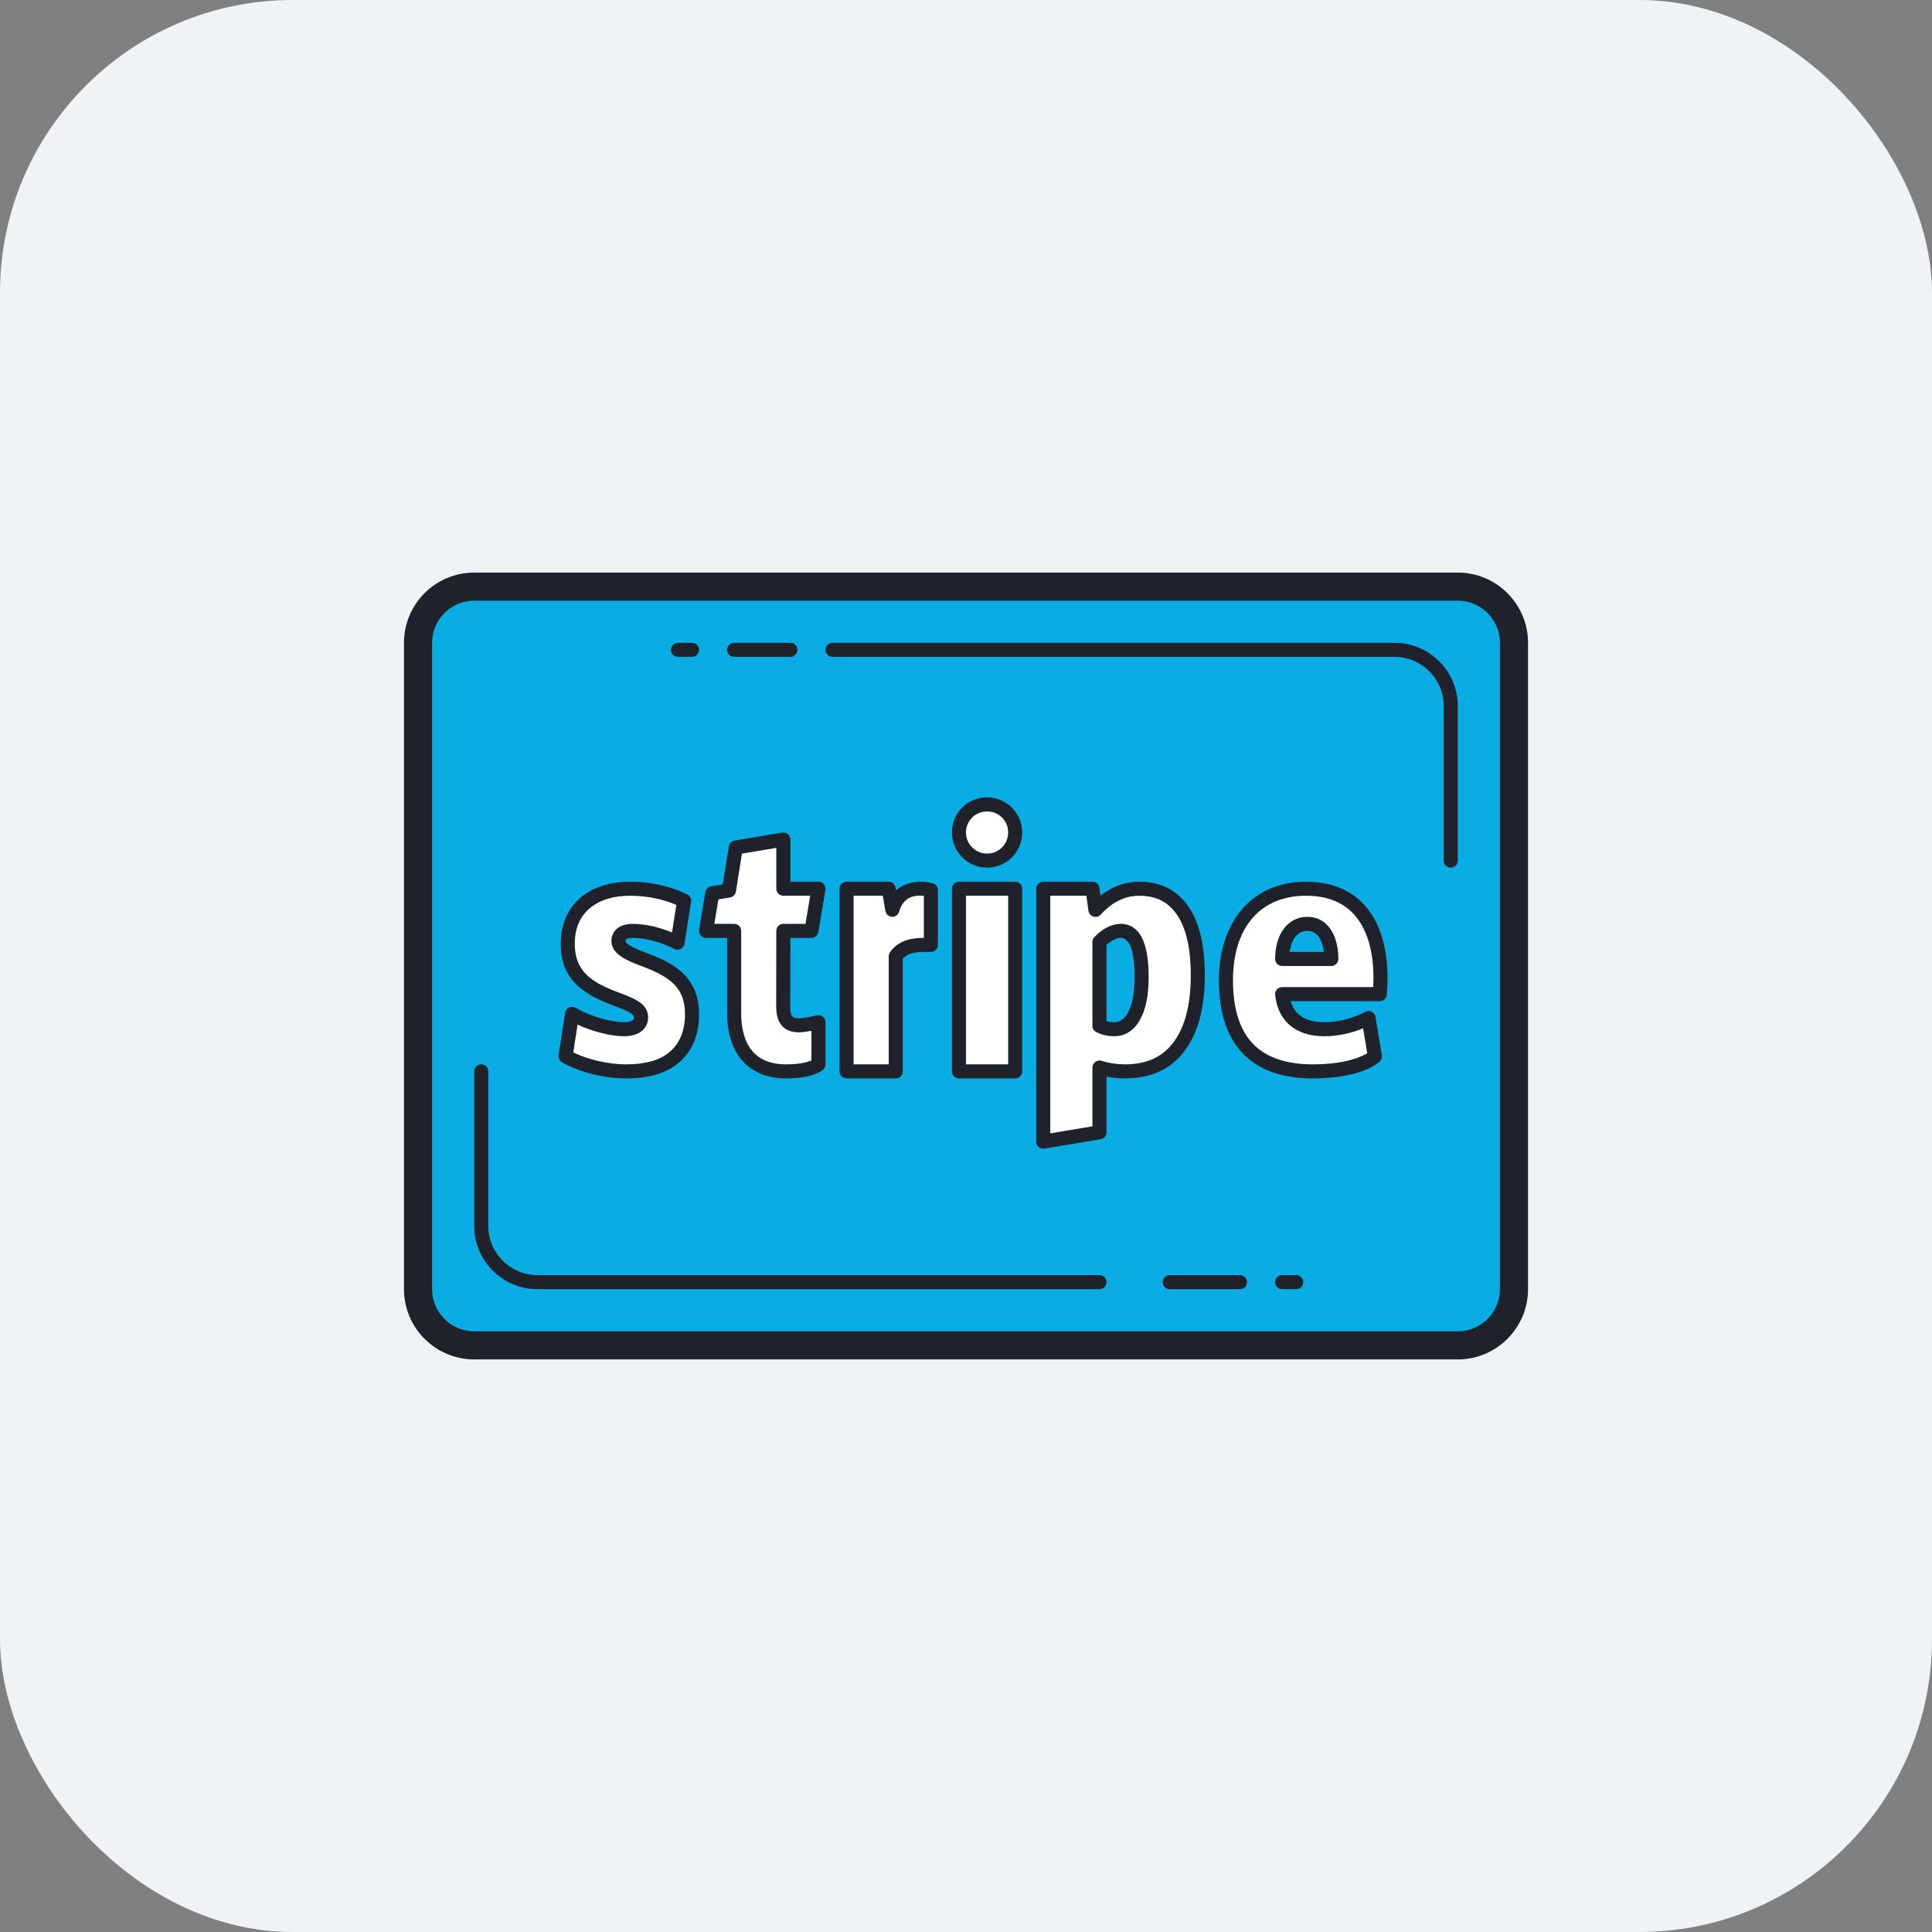 <svg width="52" height="52" viewBox="0 0 66 66" fill="none" xmlns="http://www.w3.org/2000/svg">
<rect x="0" y="0" width="66" height="66" fill="#808080" stroke="none"/>
<rect width="66" height="66" rx="10" fill="#F0F3F6"/>
<path d="M51.72 21.96V44.04C51.72 45.1 50.861 45.96 49.8 45.96H16.2C15.14 45.96 14.28 45.1 14.28 44.04V21.96C14.28 20.9 15.14 20.04 16.2 20.04H49.8C50.861 20.04 51.72 20.9 51.72 21.96Z" fill="#09ACE3"/>
<path d="M43.8 32.76C43.8 32.04 44.14 31.56 44.663 31.56C45.178 31.56 45.48 32.04 45.48 32.76H43.8ZM47.16 33.426C47.16 32.468 46.943 31.711 46.52 31.178C46.088 30.637 45.44 30.36 44.616 30.36C42.928 30.36 41.88 31.565 41.88 33.496C41.88 34.577 42.16 35.388 42.712 35.905C43.209 36.368 43.92 36.6 44.84 36.6C46.44 36.6 46.968 36.091 46.968 36.091L46.751 34.778C46.264 35.033 45.72 35.16 45.24 35.16C44.04 35.16 43.84 34.353 43.8 33.96H47.136C47.144 33.867 47.16 33.564 47.16 33.426Z" fill="white"/>
<path d="M38.74 34.711C38.587 35.004 38.349 35.16 38.073 35.16C37.882 35.16 37.713 35.121 37.56 35.044V32.179C37.882 31.838 38.172 31.8 38.28 31.8C38.762 31.8 39 32.326 39 33.356C39.001 33.944 38.917 34.401 38.74 34.711ZM40.338 31.02C39.998 30.578 39.527 30.36 38.923 30.36C38.367 30.36 37.879 30.593 37.422 31.082L37.32 30.36H35.64V39L37.56 38.681V36.468C37.853 36.562 38.15 36.6 38.421 36.6C38.901 36.6 39.597 36.512 40.138 35.922C40.657 35.354 40.92 34.476 40.92 33.319C40.919 32.294 40.725 31.518 40.338 31.02Z" fill="white"/>
<path d="M34.68 30.36H32.76V36.6H34.68V30.36Z" fill="white"/>
<path d="M33.723 29.4C34.253 29.4 34.68 28.968 34.68 28.44C34.68 27.905 34.253 27.48 33.723 27.48C33.186 27.48 32.76 27.905 32.76 28.44C32.76 28.968 33.186 29.4 33.723 29.4Z" fill="white"/>
<path d="M31.482 30.36C31.01 30.36 30.632 30.557 30.484 31.08L30.36 30.36H28.92V36.6H30.6V32.666C30.809 32.365 31.155 32.28 31.56 32.28C31.648 32.28 31.8 32.28 31.8 32.28V30.406C31.685 30.376 31.583 30.36 31.482 30.36Z" fill="white"/>
<path d="M27.72 31.8L27.96 30.36H26.76V28.68L25.136 28.953L24.902 30.421L24.333 30.516L24.12 31.8H25.08V34.614C25.08 35.346 25.32 36.6 26.846 36.6C27.72 36.6 27.96 36.36 27.96 36.36V34.92C27.846 34.951 27.463 35.026 27.288 35.026C26.916 35.026 26.756 34.831 26.756 34.387L26.76 31.8H27.72Z" fill="white"/>
<path d="M21.976 32.768C21.427 32.562 21.128 32.397 21.128 32.141C21.128 31.924 21.3 31.8 21.608 31.8C22.172 31.8 22.749 32.001 23.146 32.203L23.371 30.771C23.056 30.616 22.411 30.36 21.519 30.36C20.889 30.36 20.364 30.531 19.988 30.848C19.599 31.181 19.396 31.661 19.396 32.242C19.396 33.295 20.018 33.744 21.031 34.124C21.684 34.364 21.901 34.495 21.901 34.759C21.901 35.014 21.691 35.161 21.308 35.161C20.836 35.161 20.056 34.944 19.546 34.634L19.32 36.081C19.756 36.337 20.565 36.6 21.405 36.6C22.073 36.6 22.628 36.453 23.003 36.143C23.423 35.802 23.64 35.299 23.64 34.649C23.64 33.574 23 33.154 21.976 32.768Z" fill="white"/>
<path d="M49.8 46.44H16.2C14.876 46.44 13.8 45.363 13.8 44.04V21.96C13.8 20.637 14.876 19.56 16.2 19.56H49.8C51.123 19.56 52.2 20.637 52.2 21.96V44.04C52.2 45.363 51.123 46.44 49.8 46.44ZM16.2 20.52C15.406 20.52 14.76 21.166 14.76 21.96V44.04C14.76 44.834 15.406 45.48 16.2 45.48H49.8C50.594 45.48 51.24 44.834 51.24 44.04V21.96C51.24 21.166 50.594 20.52 49.8 20.52H16.2Z" fill="#1F212B"/>
<path d="M45.48 33H43.8C43.667 33 43.56 32.892 43.56 32.76C43.56 31.899 44.003 31.32 44.663 31.32C45.305 31.32 45.72 31.885 45.72 32.76C45.72 32.892 45.612 33 45.48 33ZM44.056 32.52H45.226C45.179 32.14 45.015 31.8 44.663 31.8C44.285 31.8 44.107 32.149 44.056 32.52Z" fill="#1F212B"/>
<path d="M44.84 36.84C43.859 36.84 43.088 36.584 42.548 36.08C41.945 35.516 41.64 34.647 41.64 33.496C41.64 31.445 42.808 30.12 44.616 30.12C45.509 30.12 46.233 30.434 46.707 31.029C47.167 31.607 47.4 32.413 47.4 33.426C47.4 33.569 47.383 33.883 47.375 33.979C47.365 34.104 47.261 34.2 47.136 34.2H44.089C44.23 34.678 44.616 34.92 45.24 34.92C45.705 34.92 46.203 34.794 46.641 34.565C46.709 34.529 46.791 34.528 46.859 34.563C46.928 34.598 46.976 34.663 46.989 34.739L47.205 36.051C47.218 36.129 47.192 36.208 47.135 36.263C47.073 36.322 46.489 36.84 44.84 36.84ZM44.616 30.6C43.053 30.6 42.12 31.683 42.12 33.496C42.12 34.509 42.374 35.26 42.876 35.73C43.324 36.148 43.985 36.36 44.84 36.36C45.944 36.36 46.5 36.107 46.707 35.982L46.566 35.129C46.139 35.305 45.677 35.4 45.24 35.4C44.265 35.4 43.653 34.884 43.561 33.985C43.554 33.917 43.576 33.85 43.622 33.799C43.667 33.749 43.731 33.72 43.8 33.72H46.91C46.915 33.614 46.92 33.497 46.92 33.426C46.92 32.524 46.722 31.818 46.332 31.328C45.947 30.845 45.369 30.6 44.616 30.6Z" fill="#1F212B"/>
<path d="M38.073 35.4C37.844 35.4 37.641 35.353 37.451 35.258C37.37 35.218 37.319 35.135 37.319 35.044V32.179C37.319 32.118 37.343 32.059 37.385 32.015C37.772 31.604 38.14 31.56 38.279 31.56C38.916 31.56 39.239 32.164 39.239 33.356C39.24 34 39.146 34.48 38.95 34.825C38.758 35.191 38.439 35.4 38.073 35.4ZM37.799 34.882C37.884 34.908 37.974 34.92 38.073 34.92C38.31 34.92 38.45 34.746 38.526 34.599C38.528 34.597 38.529 34.594 38.531 34.591C38.683 34.324 38.76 33.909 38.759 33.357C38.759 32.756 38.676 32.04 38.279 32.04C38.239 32.04 38.043 32.053 37.799 32.279V34.882Z" fill="#1F212B"/>
<path d="M35.639 39.24C35.583 39.24 35.528 39.22 35.484 39.183C35.43 39.138 35.399 39.071 35.399 39V30.36C35.399 30.228 35.507 30.12 35.639 30.12H37.319C37.439 30.12 37.54 30.208 37.557 30.326L37.595 30.596C38.001 30.277 38.438 30.12 38.923 30.12C39.604 30.12 40.144 30.374 40.528 30.874C40.946 31.411 41.158 32.234 41.159 33.319C41.159 34.54 40.875 35.471 40.315 36.084C39.849 36.592 39.229 36.84 38.421 36.84C38.213 36.84 38.003 36.819 37.799 36.778V38.681C37.799 38.798 37.715 38.898 37.599 38.918L35.679 39.237C35.666 39.239 35.652 39.24 35.639 39.24ZM35.879 30.6V38.717L37.319 38.477V36.468C37.319 36.391 37.356 36.32 37.418 36.275C37.479 36.229 37.559 36.216 37.632 36.24C37.88 36.318 38.153 36.36 38.421 36.36C39.087 36.36 39.591 36.164 39.961 35.76C40.438 35.238 40.679 34.417 40.679 33.32C40.678 32.343 40.5 31.62 40.149 31.168L40.148 31.167C39.855 30.786 39.455 30.601 38.923 30.601C38.431 30.601 38.01 30.806 37.598 31.247C37.535 31.314 37.438 31.339 37.351 31.312C37.262 31.284 37.198 31.208 37.184 31.117L37.111 30.6H35.879Z" fill="#1F212B"/>
<path d="M34.679 36.84H32.76C32.627 36.84 32.52 36.733 32.52 36.6V30.36C32.52 30.228 32.627 30.12 32.76 30.12H34.679C34.812 30.12 34.919 30.228 34.919 30.36V36.6C34.919 36.733 34.812 36.84 34.679 36.84ZM32.999 36.36H34.44V30.6H32.999V36.36Z" fill="#1F212B"/>
<path d="M33.723 29.64C33.059 29.64 32.52 29.102 32.52 28.44C32.52 27.767 33.048 27.24 33.723 27.24C34.383 27.24 34.919 27.779 34.919 28.44C34.919 29.102 34.383 29.64 33.723 29.64ZM33.723 27.72C33.317 27.72 32.999 28.037 32.999 28.44C32.999 28.837 33.325 29.16 33.723 29.16C34.118 29.16 34.44 28.837 34.44 28.44C34.44 28.037 34.125 27.72 33.723 27.72Z" fill="#1F212B"/>
<path d="M30.6 36.84H28.92C28.787 36.84 28.68 36.733 28.68 36.6V30.36C28.68 30.228 28.787 30.12 28.92 30.12H30.36C30.476 30.12 30.576 30.204 30.596 30.319L30.613 30.415C30.831 30.222 31.126 30.12 31.482 30.12C31.601 30.12 31.721 30.137 31.862 30.175C31.967 30.203 32.04 30.298 32.04 30.407V32.28C32.04 32.413 31.932 32.52 31.8 32.52H31.56C31.207 32.52 30.981 32.591 30.84 32.749V36.6C30.84 36.733 30.732 36.84 30.6 36.84ZM29.16 36.36H30.36V32.666C30.36 32.617 30.375 32.569 30.403 32.529C30.708 32.09 31.209 32.04 31.56 32.04V30.604C31.092 30.555 30.827 30.751 30.715 31.145C30.685 31.253 30.581 31.326 30.471 31.32C30.359 31.313 30.266 31.231 30.247 31.12L30.158 30.6H29.16V36.36Z" fill="#1F212B"/>
<path d="M26.847 36.84C25.59 36.84 24.84 36.008 24.84 34.613V32.04H24.12C24.05 32.04 23.983 32.009 23.937 31.955C23.891 31.901 23.871 31.83 23.883 31.761L24.096 30.476C24.113 30.375 24.192 30.296 24.293 30.278L24.692 30.212L24.898 28.915C24.915 28.813 24.994 28.733 25.096 28.716L26.72 28.443C26.79 28.432 26.862 28.451 26.915 28.496C26.969 28.542 27 28.609 27 28.68V30.12H27.96C28.03 30.12 28.097 30.151 28.143 30.205C28.189 30.259 28.209 30.33 28.197 30.399L27.957 31.839C27.937 31.955 27.837 32.04 27.72 32.04H27L26.995 34.388C26.995 34.786 27.131 34.786 27.288 34.786C27.431 34.786 27.79 34.717 27.897 34.688C27.969 34.669 28.047 34.684 28.106 34.729C28.165 34.775 28.2 34.845 28.2 34.92V36.36C28.2 36.424 28.174 36.485 28.13 36.53C28.078 36.581 27.772 36.84 26.847 36.84ZM24.403 31.56H25.08C25.212 31.56 25.32 31.668 25.32 31.8V34.613C25.32 35.41 25.585 36.36 26.847 36.36C27.341 36.36 27.603 36.278 27.72 36.225V35.216C27.569 35.242 27.399 35.266 27.288 35.266C26.936 35.266 26.516 35.113 26.516 34.387L26.52 31.799C26.52 31.667 26.628 31.56 26.76 31.56H27.517L27.677 30.6H26.76C26.628 30.6 26.52 30.492 26.52 30.36V28.964L25.346 29.161L25.14 30.459C25.123 30.561 25.044 30.641 24.942 30.658L24.541 30.725L24.403 31.56Z" fill="#1F212B"/>
<path d="M21.405 36.84C20.471 36.84 19.633 36.542 19.198 36.288C19.114 36.238 19.068 36.142 19.083 36.044L19.308 34.597C19.32 34.517 19.372 34.45 19.444 34.416C19.517 34.383 19.601 34.386 19.67 34.429C20.17 34.732 20.91 34.92 21.308 34.92C21.469 34.92 21.66 34.892 21.66 34.758C21.66 34.662 21.547 34.568 20.948 34.348C19.872 33.945 19.156 33.433 19.156 32.241C19.156 31.588 19.39 31.043 19.833 30.665C20.255 30.308 20.837 30.12 21.518 30.12C22.405 30.12 23.073 30.357 23.476 30.555C23.57 30.602 23.624 30.704 23.607 30.808L23.382 32.24C23.37 32.316 23.322 32.381 23.254 32.416C23.185 32.451 23.103 32.451 23.036 32.417C22.813 32.303 22.226 32.04 21.608 32.04C21.498 32.04 21.368 32.058 21.368 32.141C21.368 32.236 21.601 32.371 22.059 32.544C22.98 32.89 23.88 33.338 23.88 34.649C23.88 35.373 23.636 35.939 23.154 36.33C22.746 36.668 22.156 36.84 21.405 36.84ZM19.584 35.95C20.015 36.165 20.703 36.36 21.405 36.36C22.033 36.36 22.533 36.221 22.849 35.958C23.215 35.661 23.4 35.221 23.4 34.649C23.4 33.729 22.892 33.369 21.89 32.993C21.361 32.795 20.887 32.58 20.887 32.141C20.887 31.873 21.076 31.561 21.608 31.561C22.131 31.561 22.627 31.718 22.957 31.854L23.105 30.914C22.741 30.757 22.205 30.6 21.518 30.6C20.952 30.6 20.476 30.749 20.143 31.031C19.807 31.318 19.635 31.725 19.635 32.241C19.635 33.164 20.178 33.547 21.114 33.898C21.733 34.125 22.14 34.308 22.14 34.758C22.14 35.068 21.922 35.4 21.308 35.4C20.866 35.4 20.232 35.235 19.731 35.002L19.584 35.95Z" fill="#1F212B"/>
<path d="M23.64 22.44H23.16C23.027 22.44 22.92 22.332 22.92 22.2C22.92 22.067 23.027 21.96 23.16 21.96H23.64C23.772 21.96 23.88 22.067 23.88 22.2C23.88 22.332 23.772 22.44 23.64 22.44Z" fill="#1F212B"/>
<path d="M27 22.44H25.08C24.947 22.44 24.84 22.332 24.84 22.2C24.84 22.067 24.947 21.96 25.08 21.96H27C27.132 21.96 27.24 22.067 27.24 22.2C27.24 22.332 27.132 22.44 27 22.44Z" fill="#1F212B"/>
<path d="M37.56 44.04H18.36C17.169 44.04 16.2 43.071 16.2 41.88V36.6C16.2 36.467 16.308 36.36 16.44 36.36C16.573 36.36 16.68 36.467 16.68 36.6V41.88C16.68 42.806 17.434 43.56 18.36 43.56H37.56C37.693 43.56 37.8 43.667 37.8 43.8C37.8 43.932 37.693 44.04 37.56 44.04Z" fill="#1F212B"/>
<path d="M49.56 29.64C49.428 29.64 49.32 29.532 49.32 29.4V24.12C49.32 23.194 48.567 22.44 47.64 22.44H28.44C28.308 22.44 28.2 22.332 28.2 22.2C28.2 22.067 28.308 21.96 28.44 21.96H47.64C48.831 21.96 49.8 22.929 49.8 24.12V29.4C49.8 29.532 49.693 29.64 49.56 29.64Z" fill="#1F212B"/>
<path d="M44.28 44.04H43.8C43.667 44.04 43.56 43.932 43.56 43.8C43.56 43.668 43.667 43.56 43.8 43.56H44.28C44.412 43.56 44.52 43.668 44.52 43.8C44.52 43.932 44.412 44.04 44.28 44.04Z" fill="#1F212B"/>
<path d="M42.36 44.04H39.96C39.827 44.04 39.72 43.932 39.72 43.8C39.72 43.668 39.827 43.56 39.96 43.56H42.36C42.492 43.56 42.6 43.668 42.6 43.8C42.6 43.932 42.492 44.04 42.36 44.04Z" fill="#1F212B"/>
</svg>

